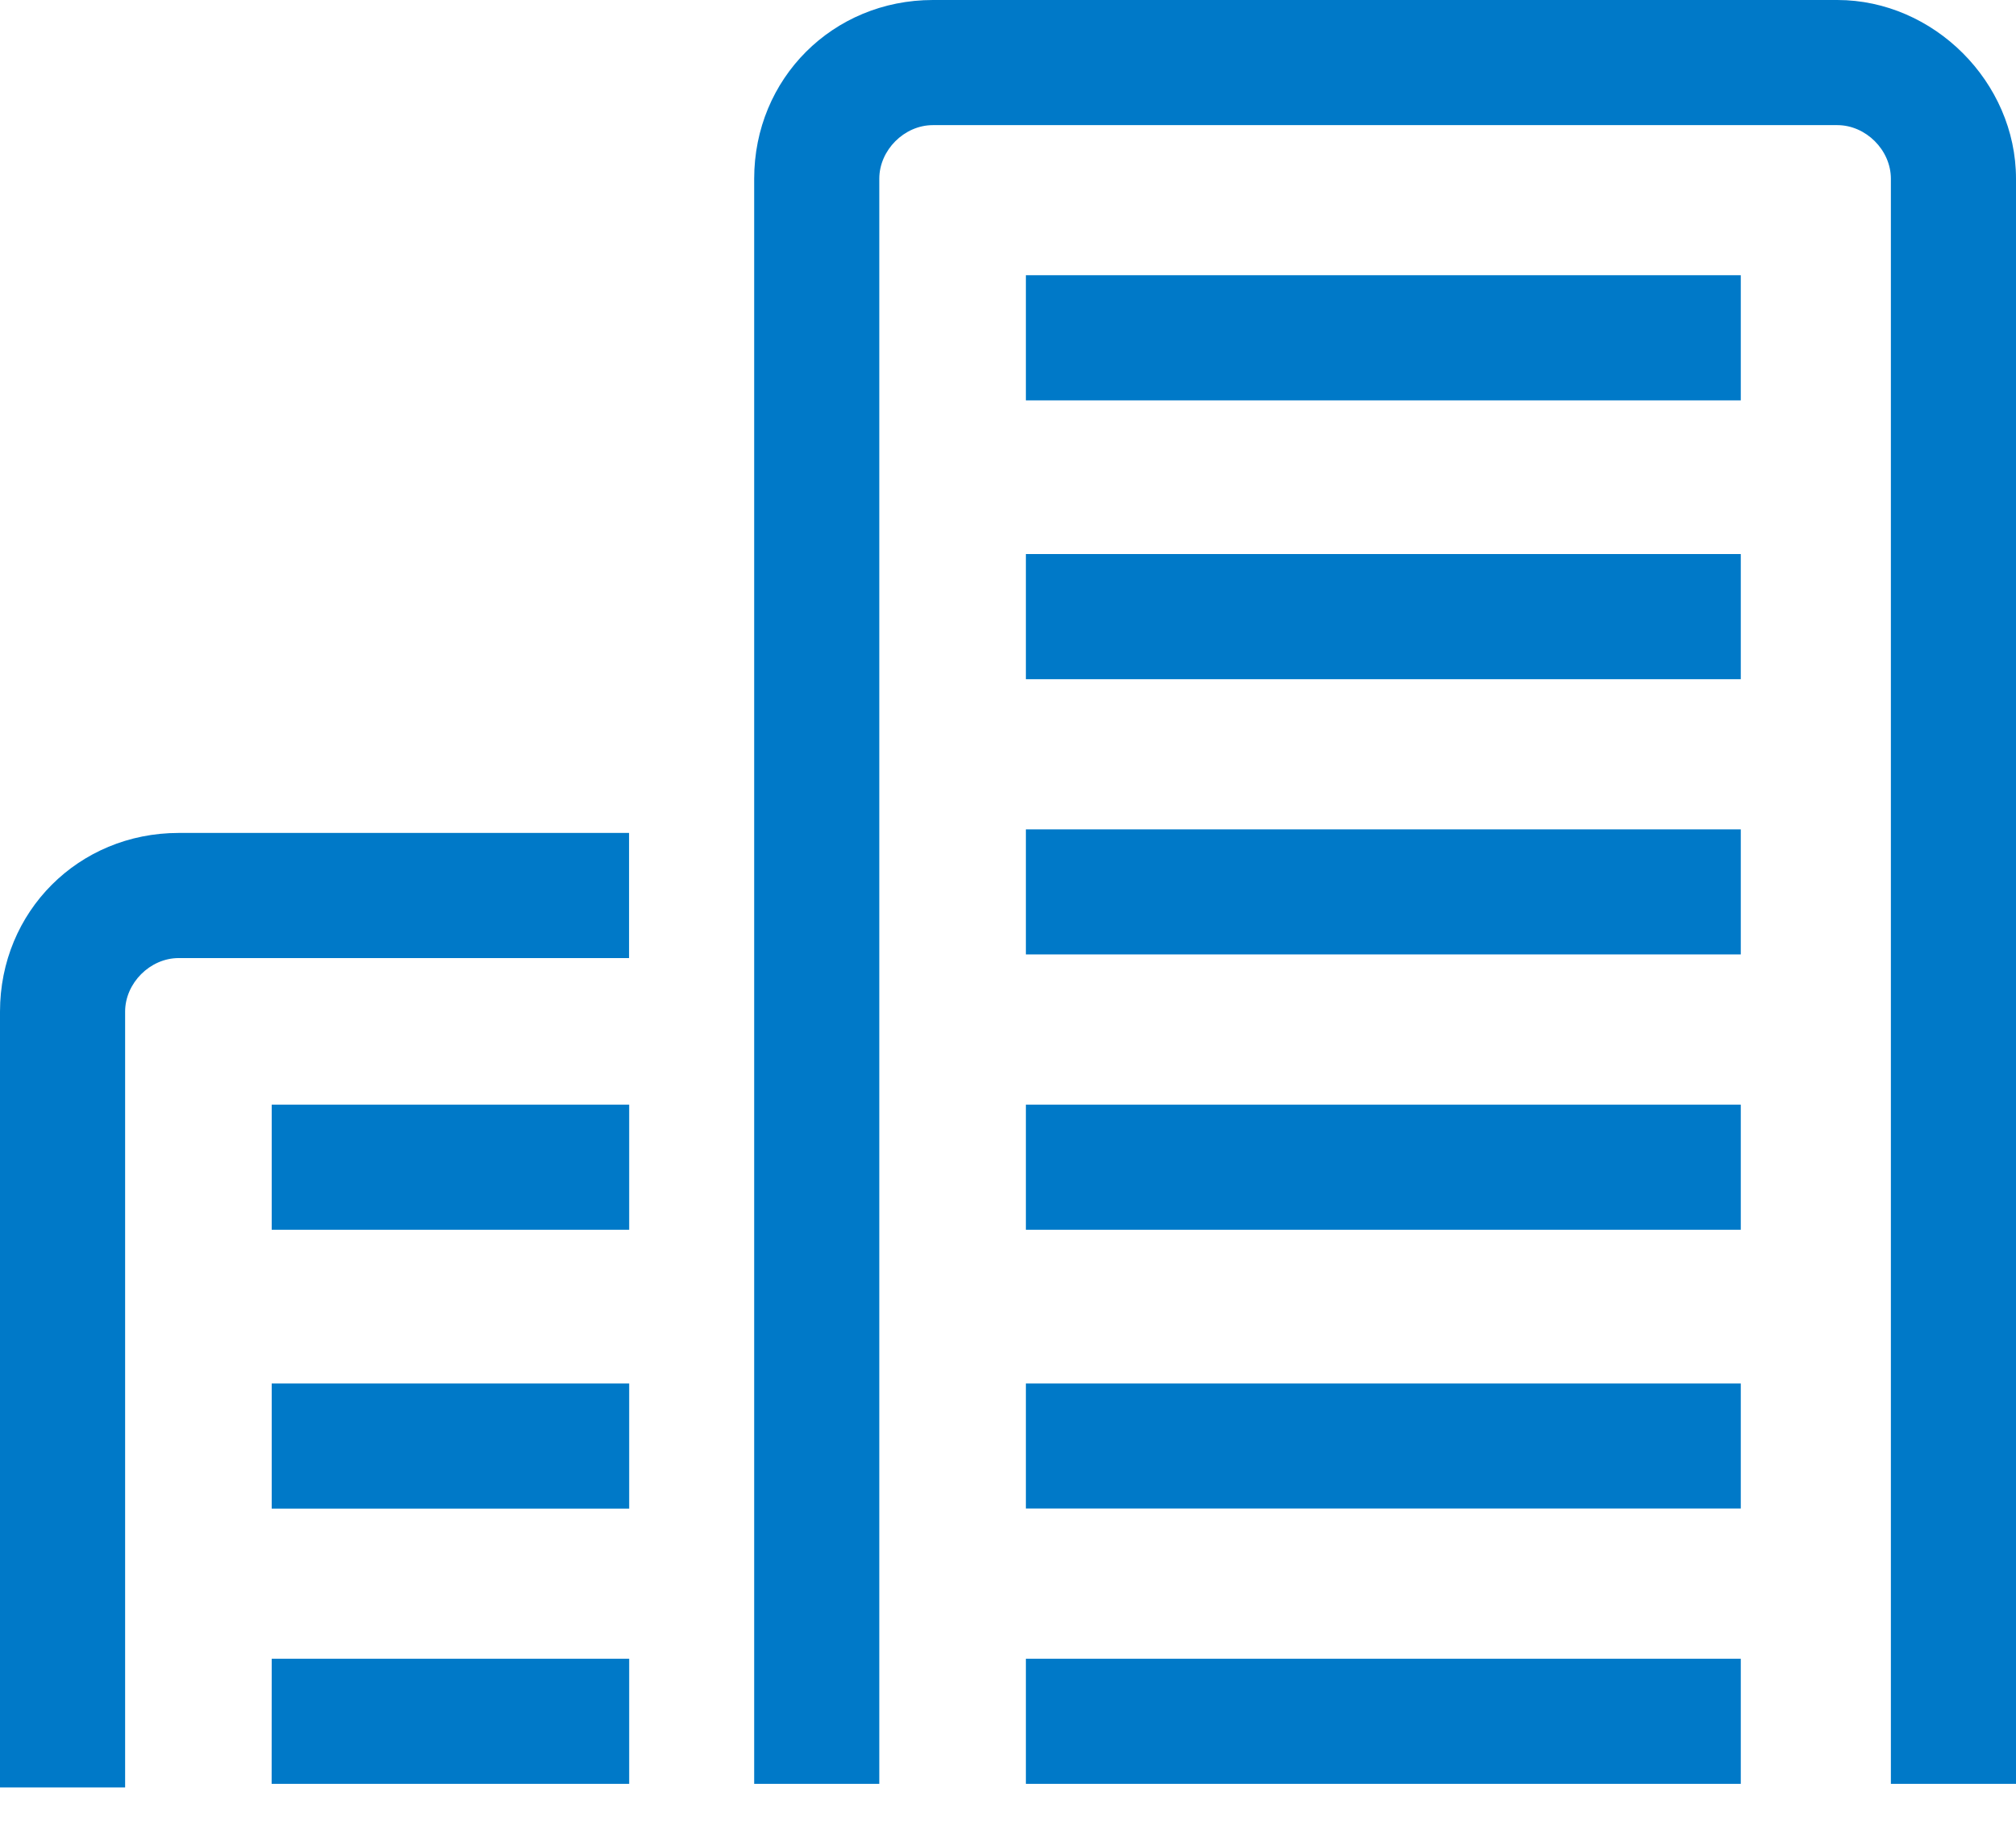 <?xml version="1.0" encoding="UTF-8" standalone="no"?>
<svg width="31px" height="28px" viewBox="0 0 31 28" version="1.1" xmlns="http://www.w3.org/2000/svg" xmlns:xlink="http://www.w3.org/1999/xlink">
    <!-- Generator: Sketch 46.2 (44496) - http://www.bohemiancoding.com/sketch -->
    <title>Fill 1</title>
    <desc>Created with Sketch.</desc>
    <defs></defs>
    <g id="OP-7---Final" stroke="none" stroke-width="1" fill="none" fill-rule="evenodd">
        <g id="Desktop-08" transform="translate(-406, -682)" fill="#0079C8">
            <path d="M410.177,709.428 L410.177,709.428 L415.675,709.428 L415.675,707.504 L410.178,707.504 L410.177,709.428 Z M410.177,703.272 L415.675,703.272 L415.675,705.196 L410.178,705.196 L410.178,703.272 L410.177,703.272 Z M410.177,698.985 L415.675,698.985 L415.675,700.908 L410.178,700.908 L410.178,698.985 L410.177,698.985 Z M406,697.555 L406,709.483 L407.924,709.483 L407.924,697.555 C407.924,697.115 408.308,696.731 408.748,696.731 L415.673,696.731 L415.673,694.807 L408.748,694.807 C407.208,694.807 406,696.016 406,697.555 L406,697.555 Z M434.252,682 L420.345,682 C418.806,682 417.597,683.209 417.597,684.748 L417.597,709.428 L419.521,709.428 L419.521,684.748 C419.521,684.308 419.905,683.924 420.345,683.924 L434.252,683.924 C434.692,683.924 435.076,684.308 435.076,684.748 L435.076,709.428 L437,709.428 L437,684.748 C437,683.264 435.736,682 434.252,682 L434.252,682 Z M421.775,709.428 L432.768,709.428 L432.768,707.504 L421.775,707.504 L421.775,709.428 Z M421.775,705.195 L432.768,705.195 L432.768,703.272 L421.775,703.272 L421.775,705.195 Z M421.775,700.908 L432.768,700.908 L432.768,698.985 L421.775,698.985 L421.775,700.908 Z M421.775,696.675 L432.768,696.675 L432.768,694.752 L421.775,694.752 L421.775,696.675 Z M421.775,692.443 L432.768,692.443 L432.768,690.519 L421.775,690.519 L421.775,692.443 Z M421.775,688.156 L432.768,688.156 L432.768,686.232 L421.775,686.232 L421.775,688.156 Z" id="Fill-1"></path>
        </g>
    </g>
</svg>